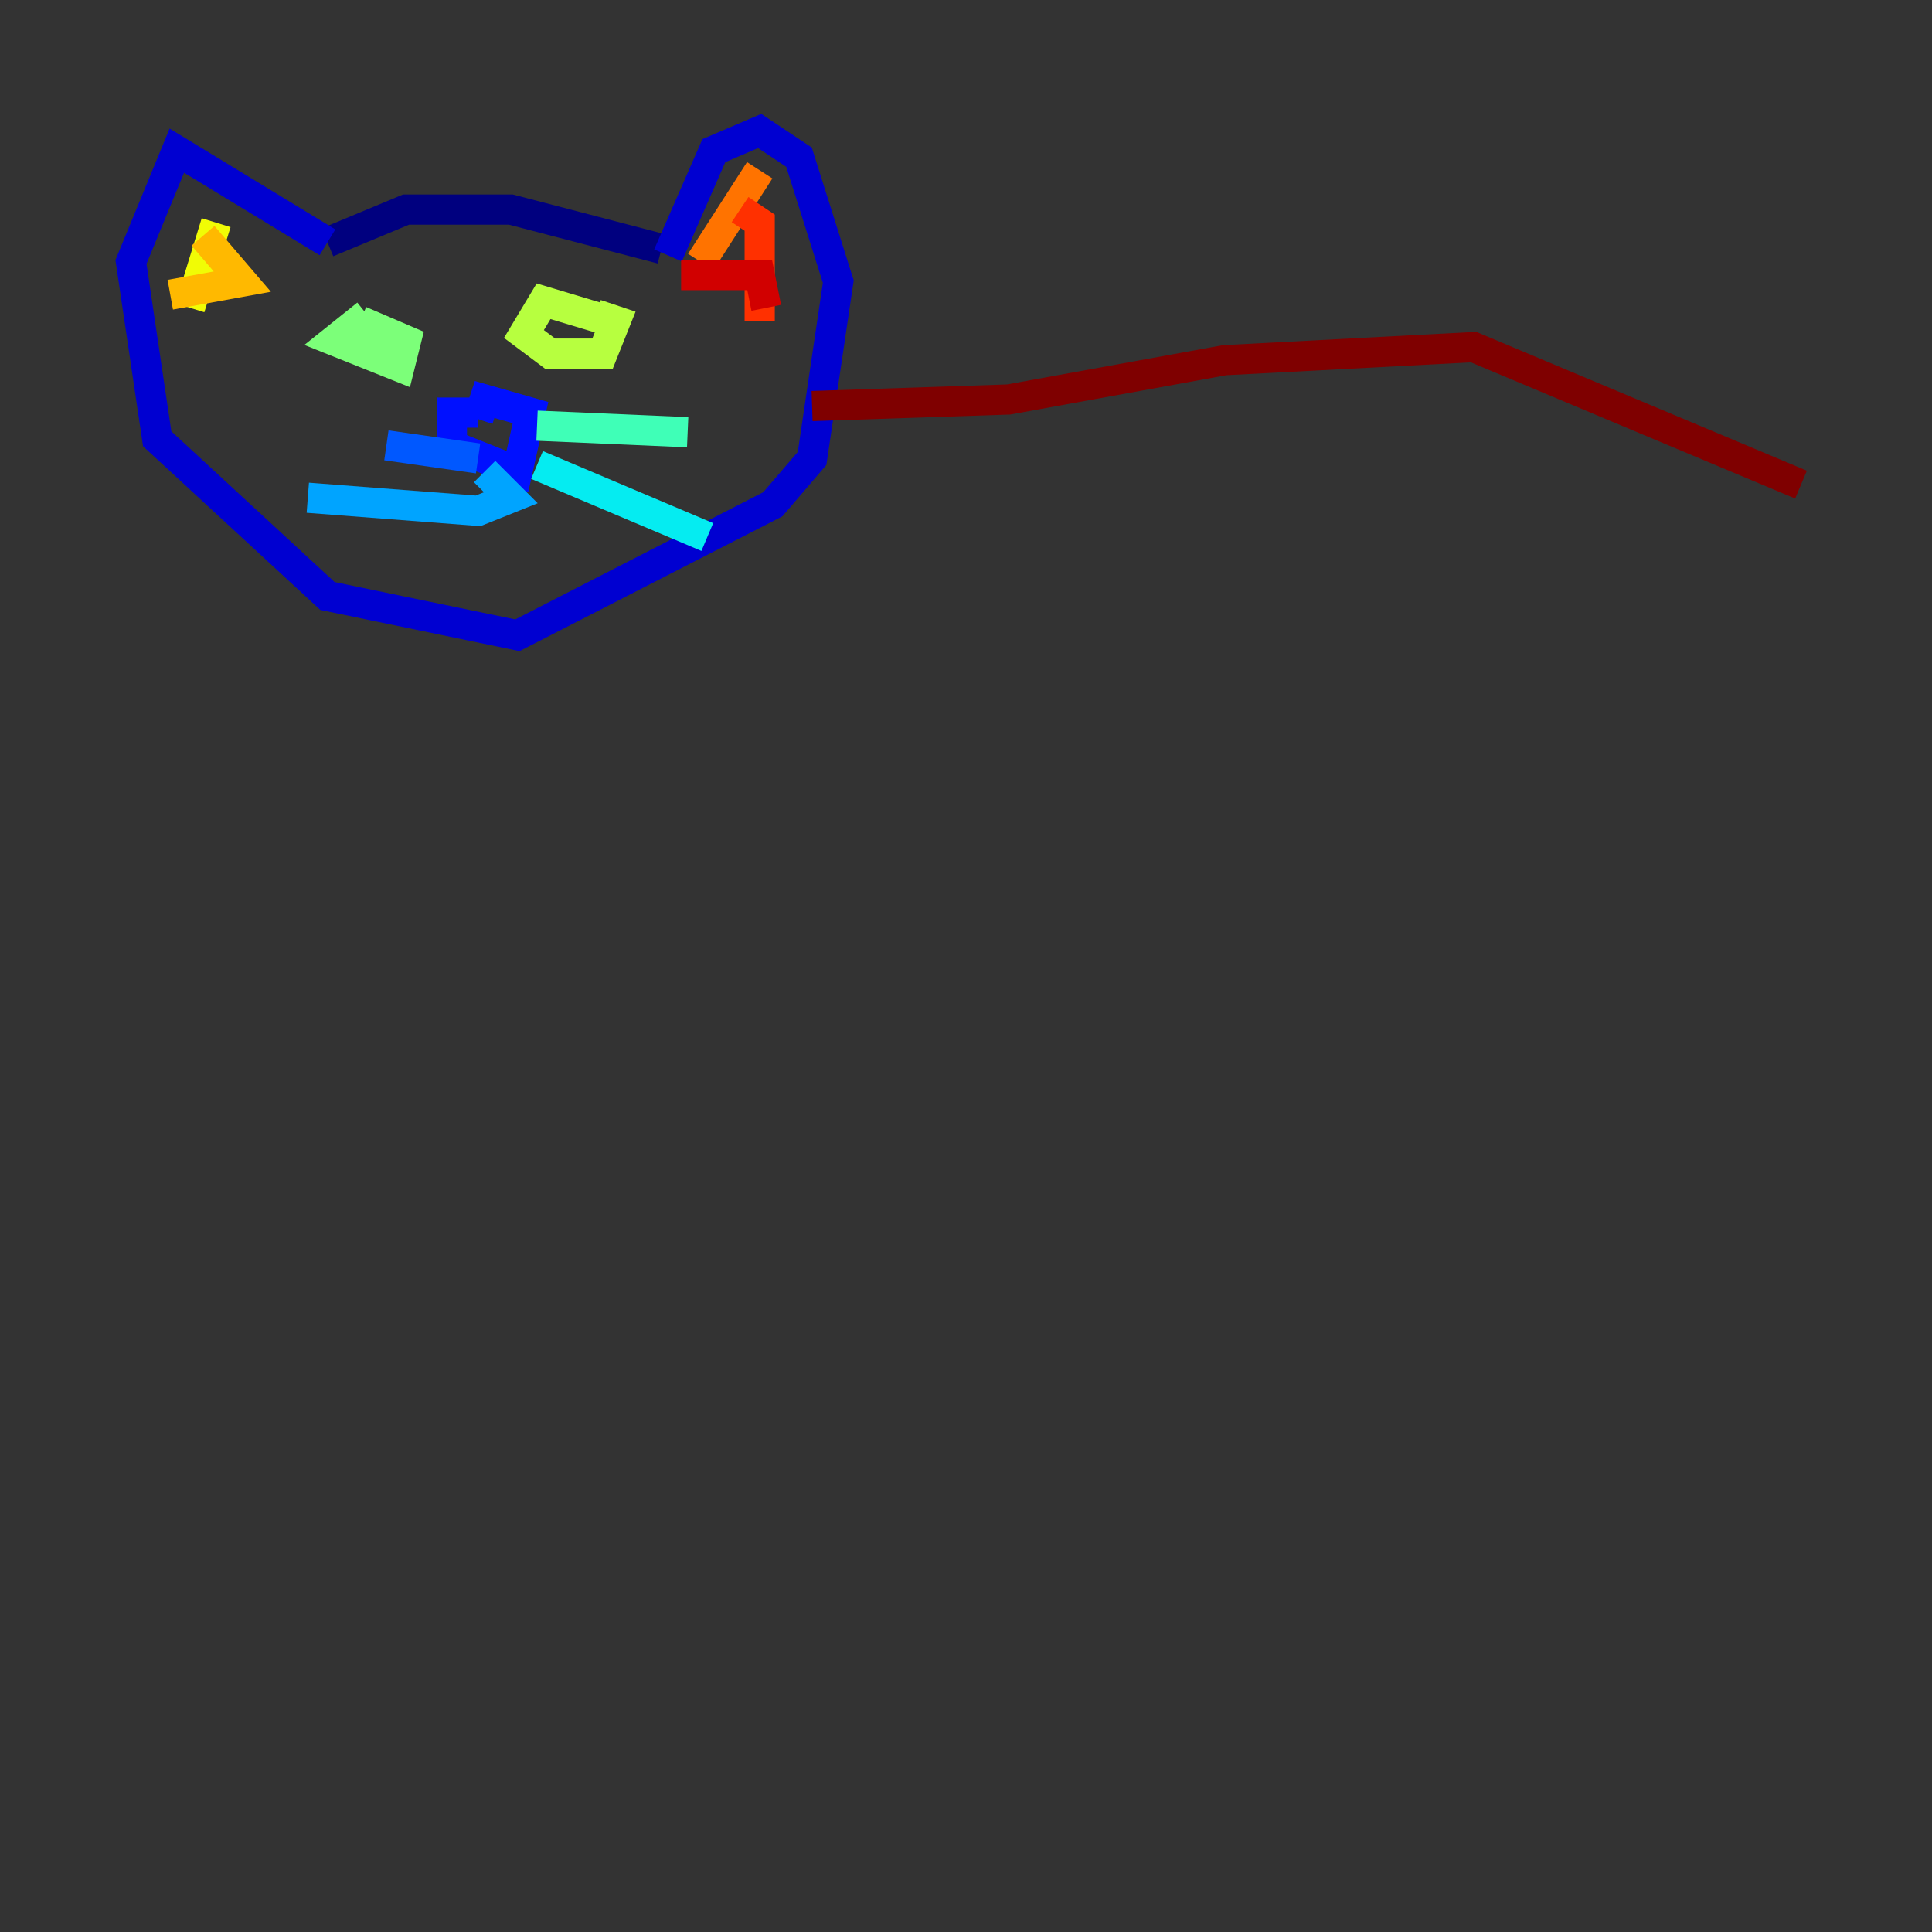 <?xml version="1.0" encoding="utf-8" ?>
<svg baseProfile="tiny" height="128" version="1.2" viewBox="0,0,128,128" width="128" xmlns="http://www.w3.org/2000/svg" xmlns:ev="http://www.w3.org/2001/xml-events" xmlns:xlink="http://www.w3.org/1999/xlink"><rect x="0" y="0" width="128" height="128" fill="#333333" stroke="none"/><defs /><polyline fill="none" points="43.824,16.488 33.844,13.885 26.902,13.885 21.695,16.054" stroke="#00007f" stroke-width="2" /><polyline fill="none" points="21.695,16.054 11.715,9.98 8.678,17.356 10.414,29.071 21.695,39.485 34.278,42.088 51.2,33.41 53.803,30.373 55.539,18.658 52.936,10.414 50.332,8.678 47.295,9.98 44.258,16.922" stroke="#0000d1" stroke-width="2" /><polyline fill="none" points="31.675,27.336 29.939,27.336 29.939,29.505 34.278,31.241 35.146,27.336 32.108,26.468 31.675,27.77" stroke="#0010ff" stroke-width="2" /><polyline fill="none" points="31.675,30.373 25.6,29.505" stroke="#0058ff" stroke-width="2" /><polyline fill="none" points="32.108,31.241 33.844,32.976 31.675,33.844 20.393,32.976" stroke="#00a4ff" stroke-width="2" /><polyline fill="none" points="35.58,30.807 46.861,35.58" stroke="#05ecf1" stroke-width="2" /><polyline fill="none" points="35.58,28.203 45.559,28.637" stroke="#3fffb7" stroke-width="2" /><polyline fill="none" points="24.298,20.827 22.129,22.563 26.468,24.298 26.902,22.563 23.864,21.261" stroke="#7cff79" stroke-width="2" /><polyline fill="none" points="40.352,21.261 36.014,19.959 34.712,22.129 36.447,23.43 39.919,23.43 40.786,21.261 39.485,20.827" stroke="#b7ff3f" stroke-width="2" /><polyline fill="none" points="14.319,14.752 12.583,20.393" stroke="#f1fc05" stroke-width="2" /><polyline fill="none" points="13.451,15.62 16.054,18.658 11.281,19.525" stroke="#ffb900" stroke-width="2" /><polyline fill="none" points="50.332,11.281 46.427,17.356" stroke="#ff7300" stroke-width="2" /><polyline fill="none" points="49.031,13.885 50.332,14.752 50.332,21.261" stroke="#ff3000" stroke-width="2" /><polyline fill="none" points="45.125,18.224 50.332,18.224 50.766,20.393" stroke="#d10000" stroke-width="2" /><polyline fill="none" points="53.803,26.902 66.82,26.468 81.139,23.864 97.627,22.997 119.322,32.108" stroke="#7f0000" stroke-width="2" /></svg>